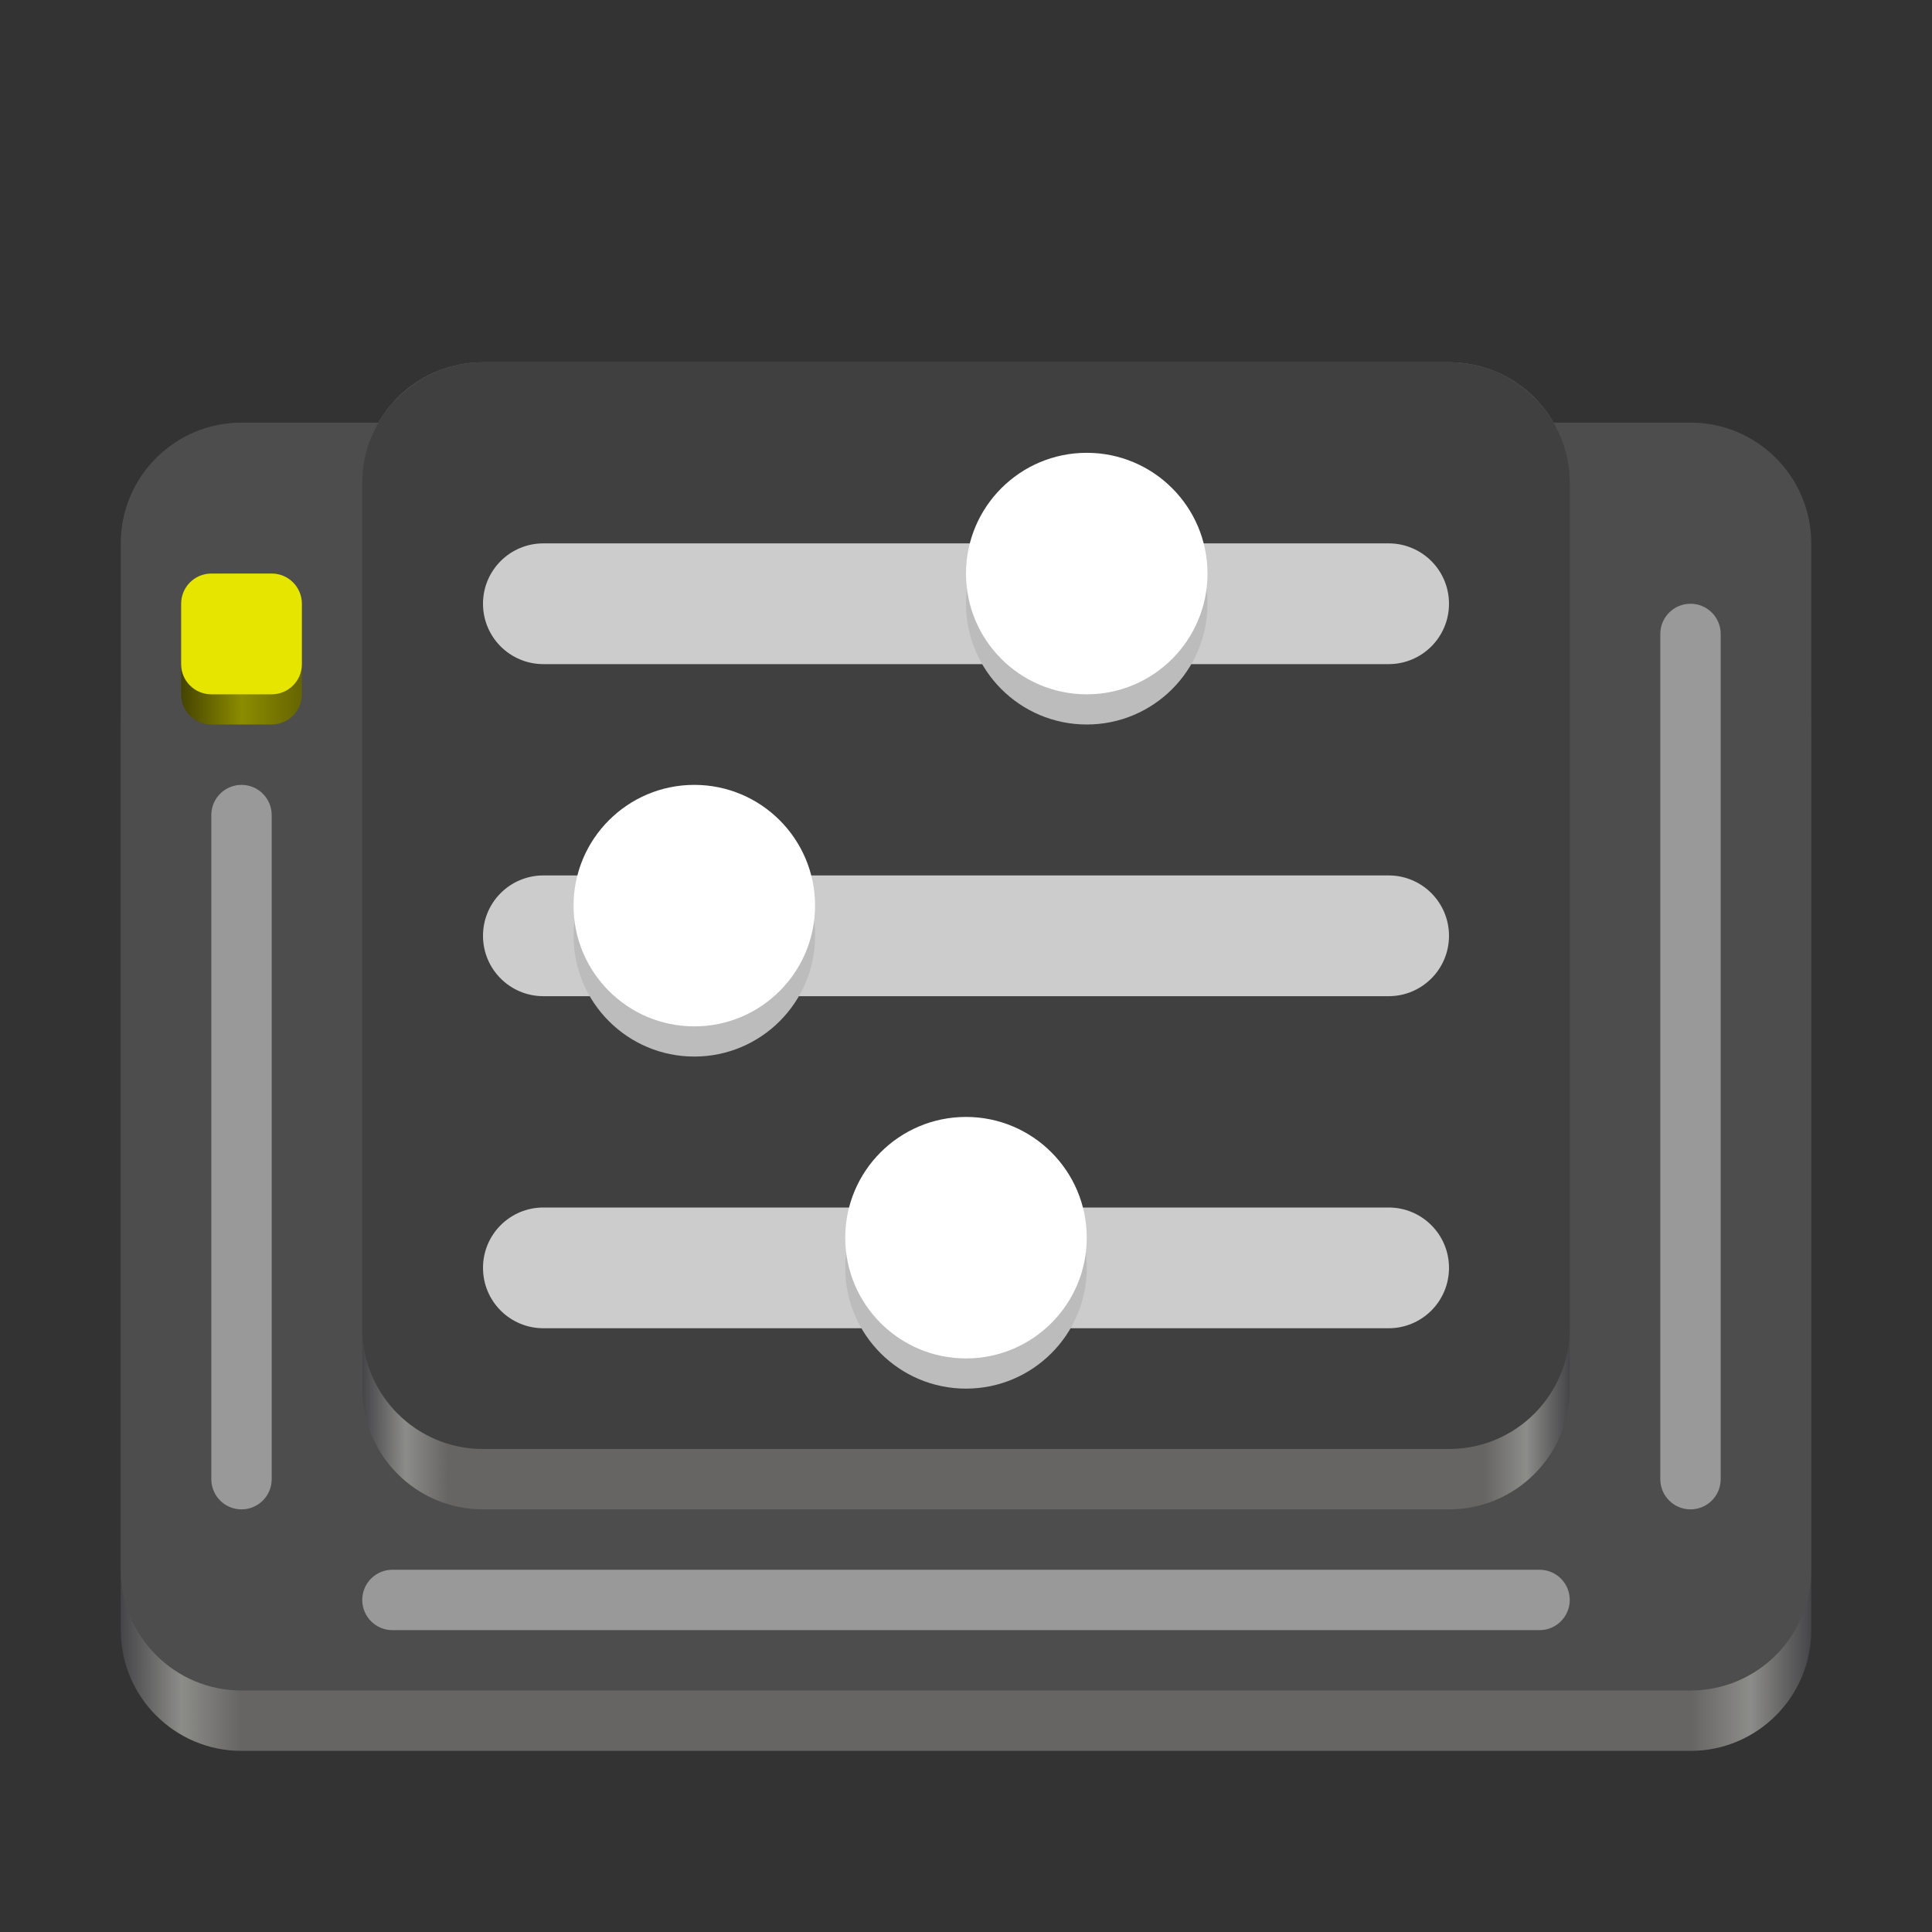<?xml version="1.0" encoding="UTF-8"?>
<svg height="128px" viewBox="0 0 128 128" width="128px" xmlns="http://www.w3.org/2000/svg" xmlns:xlink="http://www.w3.org/1999/xlink">
    <rect x="0" y="0" width="128" height="128" fill="#333333" stroke="none"/>
    <linearGradient id="a" gradientUnits="userSpaceOnUse">
        <stop offset="0" stop-color="#454447"/>
        <stop offset="0.036" stop-color="#8c8c89"/>
        <stop offset="0.071" stop-color="#666563"/>
        <stop offset="0.929" stop-color="#666563"/>
        <stop offset="0.964" stop-color="#8c8c89"/>
        <stop offset="1" stop-color="#454447"/>
    </linearGradient>
    <linearGradient id="b" x1="8" x2="120" xlink:href="#a" y1="116" y2="116"/>
    <linearGradient id="c" x1="24" x2="104" xlink:href="#a" y1="100" y2="100"/>
    <linearGradient id="d" gradientUnits="userSpaceOnUse" x1="12" x2="124" y1="114" y2="114">
        <stop offset="0" stop-color="#454400"/>
        <stop offset="0.036" stop-color="#8c8c00"/>
        <stop offset="0.071" stop-color="#666500"/>
        <stop offset="0.929" stop-color="#666500"/>
        <stop offset="0.964" stop-color="#8c8c00"/>
        <stop offset="1" stop-color="#454400"/>
    </linearGradient>
    <path d="m 16 40 h 96 c 4.418 0 8 3.582 8 8 v 60 c 0 4.418 -3.582 8 -8 8 h -96 c -4.418 0 -8 -3.582 -8 -8 v -60 c 0 -4.418 3.582 -8 8 -8 z m 0 0" fill="url(#b)"/>
    <path d="m 16 28 h 96 c 4.418 0 8 3.582 8 8 v 68 c 0 4.418 -3.582 8 -8 8 h -96 c -4.418 0 -8 -3.582 -8 -8 v -68 c 0 -4.418 3.582 -8 8 -8 z m 0 0" fill="#4d4d4d"/>
    <path d="m 32 24 h 64 c 4.418 0 8 3.582 8 8 v 60 c 0 4.418 -3.582 8 -8 8 h -64 c -4.418 0 -8 -3.582 -8 -8 v -60 c 0 -4.418 3.582 -8 8 -8 z m 0 0" fill="url(#c)"/>
    <path d="m 32 24 h 64 c 4.418 0 8 3.582 8 8 v 56 c 0 4.418 -3.582 8 -8 8 h -64 c -4.418 0 -8 -3.582 -8 -8 v -56 c 0 -4.418 3.582 -8 8 -8 z m 0 0" fill="#404040"/>
    <g fill="#999999">
        <path d="m 16 52 c 1.105 0 2 0.895 2 2 v 44 c 0 1.105 -0.895 2 -2 2 s -2 -0.895 -2 -2 v -44 c 0 -1.105 0.895 -2 2 -2 z m 0 0"/>
        <path d="m 26 104 h 76 c 1.105 0 2 0.895 2 2 s -0.895 2 -2 2 h -76 c -1.105 0 -2 -0.895 -2 -2 s 0.895 -2 2 -2 z m 0 0"/>
        <path d="m 112 40 c 1.105 0 2 0.895 2 2 v 56 c 0 1.105 -0.895 2 -2 2 s -2 -0.895 -2 -2 v -56 c 0 -1.105 0.895 -2 2 -2 z m 0 0"/>
    </g>
    <path d="m 14 38 h 4 c 1.105 0 2 0.895 2 2 v 6 c 0 1.105 -0.895 2 -2 2 h -4 c -1.105 0 -2 -0.895 -2 -2 v -6 c 0 -1.105 0.895 -2 2 -2 z m 0 0" fill="url(#d)"/>
    <path d="m 14 38 h 4 c 1.105 0 2 0.895 2 2 v 4 c 0 1.105 -0.895 2 -2 2 h -4 c -1.105 0 -2 -0.895 -2 -2 v -4 c 0 -1.105 0.895 -2 2 -2 z m 0 0" fill="#e5e500"/>
    <path d="m 32 62 c 0 -2.211 1.789 -4 4 -4 h 56 c 2.211 0 4 1.789 4 4 s -1.789 4 -4 4 h -56 c -2.211 0 -4 -1.789 -4 -4 z m 0 0" fill="#cccccc"/>
    <path d="m 32 84 c 0 -2.211 1.789 -4 4 -4 h 56 c 2.211 0 4 1.789 4 4 s -1.789 4 -4 4 h -56 c -2.211 0 -4 -1.789 -4 -4 z m 0 0" fill="#cccccc"/>
    <path d="m 32 40 c 0 -2.211 1.789 -4 4 -4 h 56 c 2.211 0 4 1.789 4 4 s -1.789 4 -4 4 h -56 c -2.211 0 -4 -1.789 -4 -4 z m 0 0" fill="#cccccc"/>
    <path d="m 64 76 c 4.418 0 8 3.582 8 8 s -3.582 8 -8 8 s -8 -3.582 -8 -8 s 3.582 -8 8 -8 z m 0 0" fill="#bcbcbc"/>
    <path d="m 46 54 c 4.418 0 8 3.582 8 8 s -3.582 8 -8 8 s -8 -3.582 -8 -8 s 3.582 -8 8 -8 z m 0 0" fill="#bcbcbc"/>
    <path d="m 72 32 c 4.418 0 8 3.582 8 8 s -3.582 8 -8 8 s -8 -3.582 -8 -8 s 3.582 -8 8 -8 z m 0 0" fill="#bcbcbc"/>
    <path d="m 64 74 c 4.418 0 8 3.582 8 8 s -3.582 8 -8 8 s -8 -3.582 -8 -8 s 3.582 -8 8 -8 z m 0 0" fill="#ffffff"/>
    <path d="m 46 52 c 4.418 0 8 3.582 8 8 s -3.582 8 -8 8 s -8 -3.582 -8 -8 s 3.582 -8 8 -8 z m 0 0" fill="#ffffff"/>
    <path d="m 72 30 c 4.418 0 8 3.582 8 8 s -3.582 8 -8 8 s -8 -3.582 -8 -8 s 3.582 -8 8 -8 z m 0 0" fill="#ffffff"/>
</svg>
